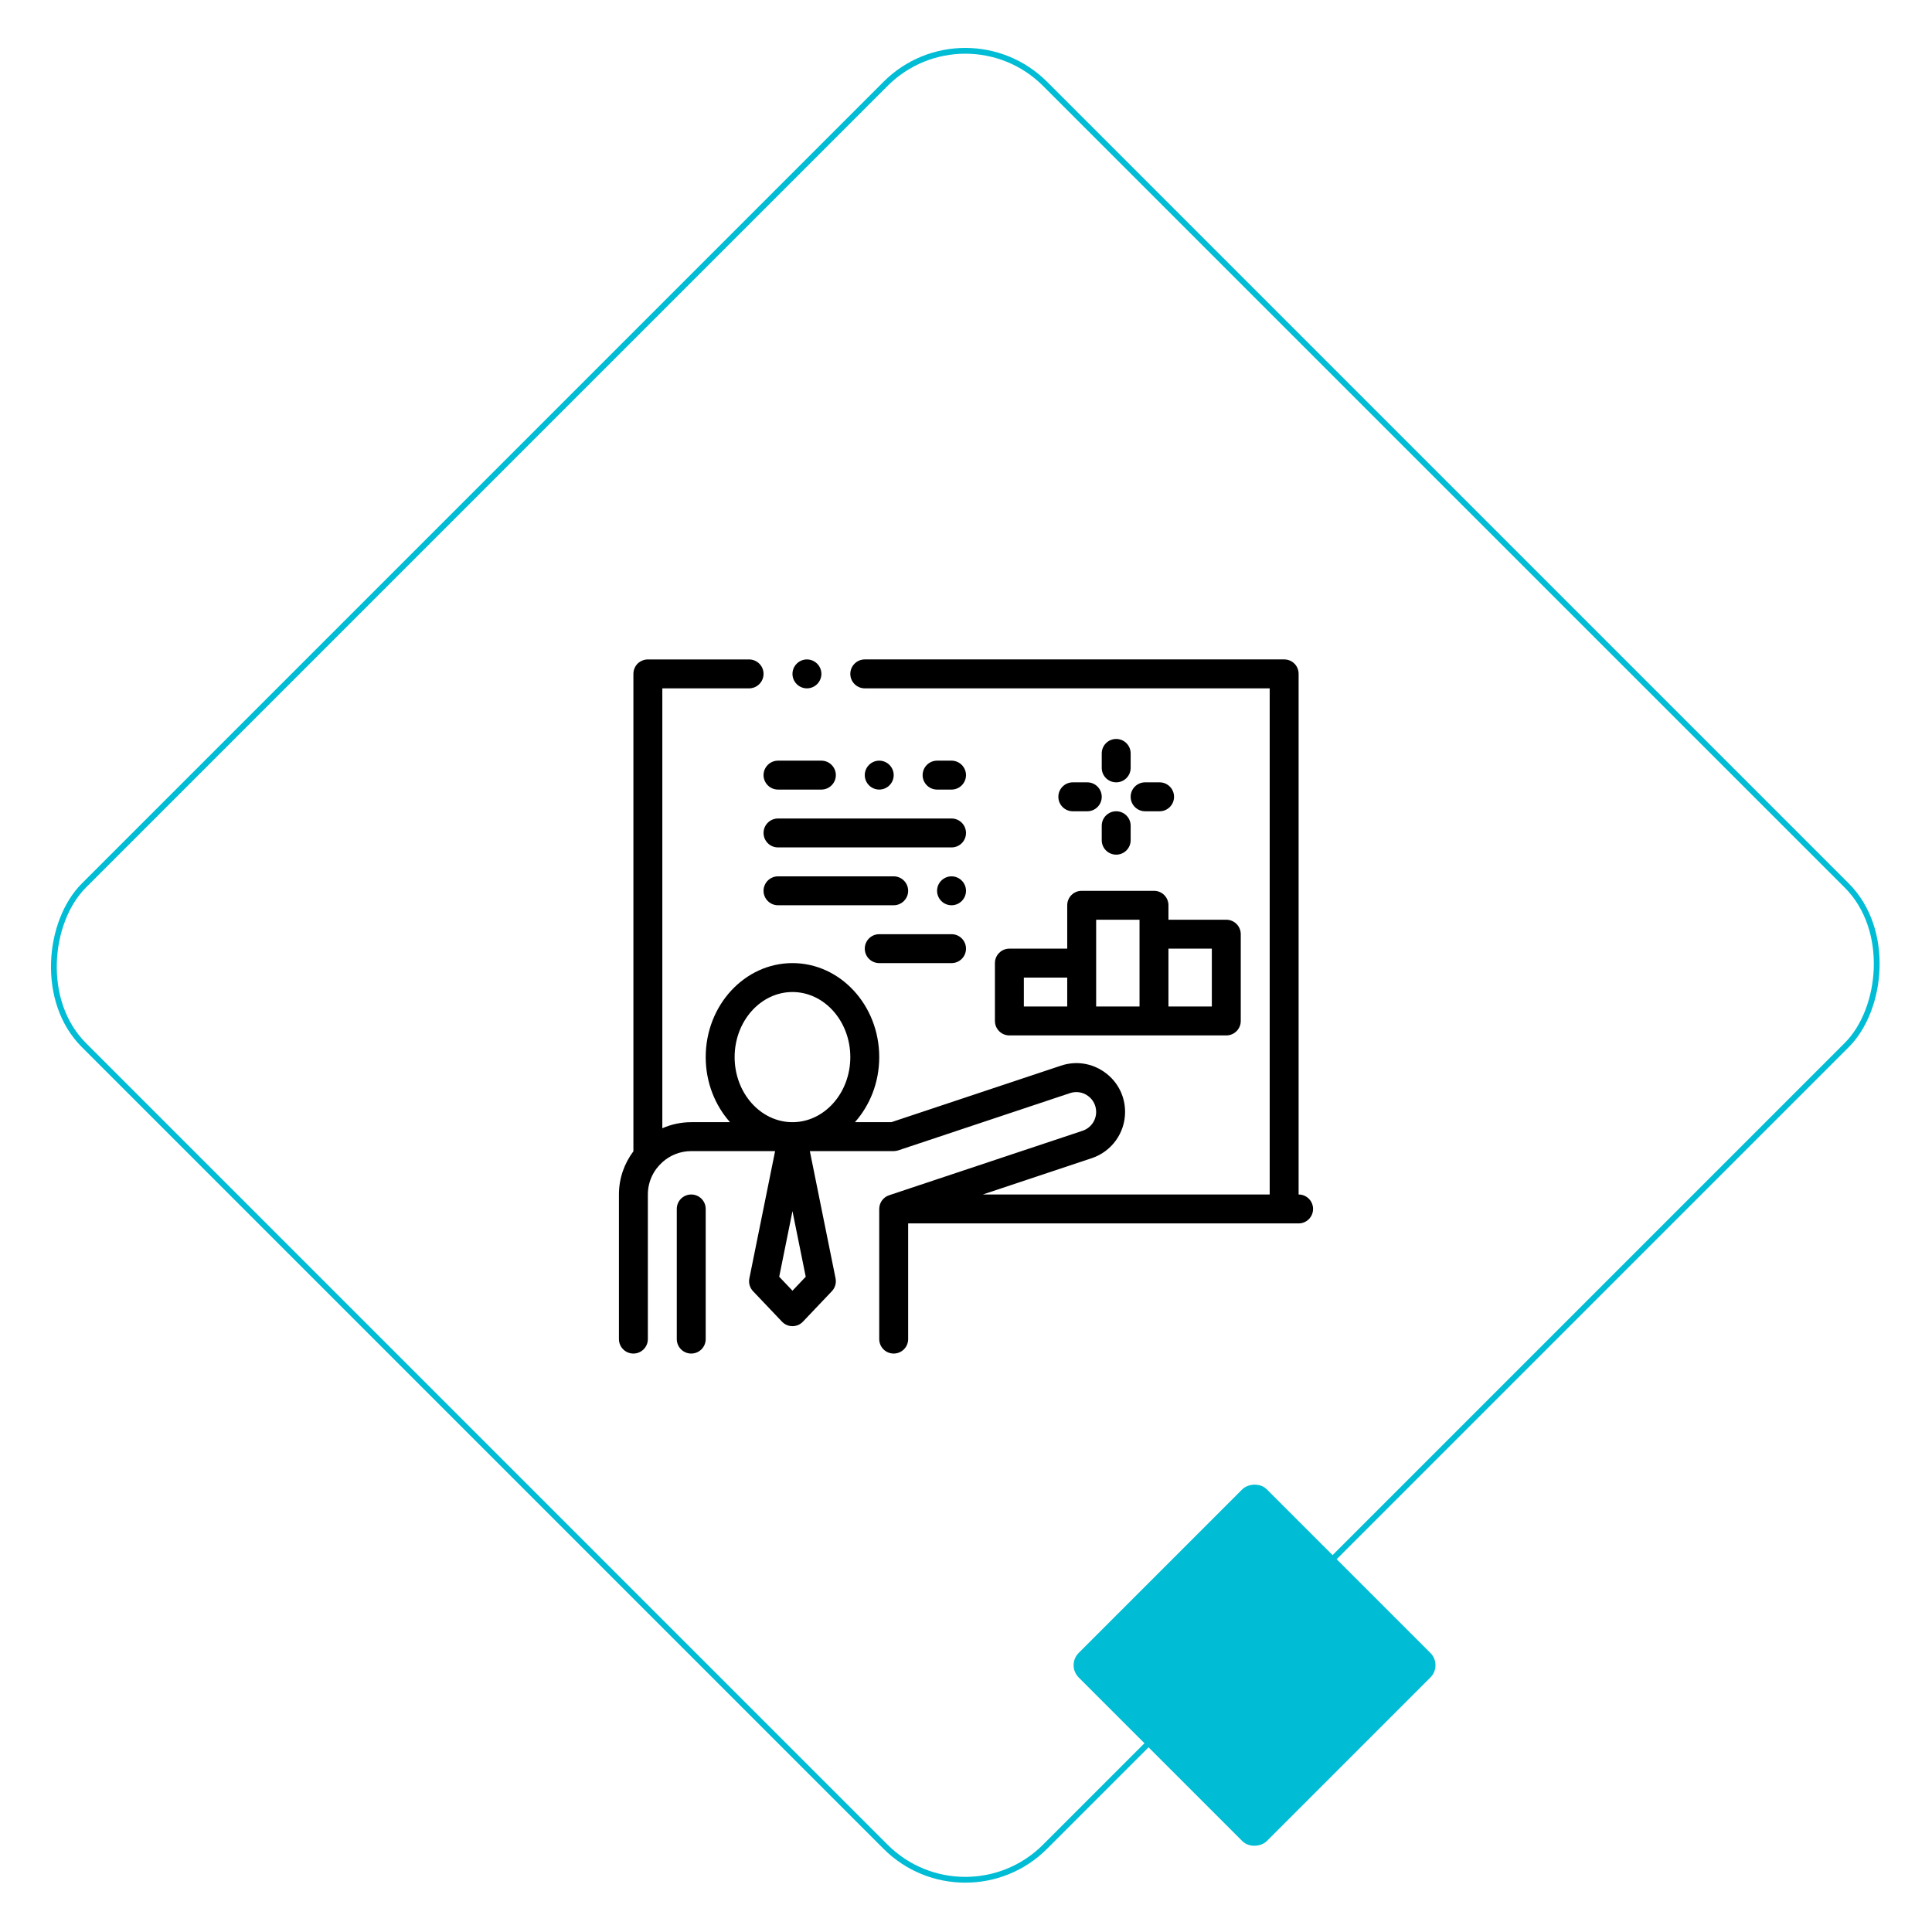 <svg width="334" height="334" viewBox="0 0 334 334" fill="none" xmlns="http://www.w3.org/2000/svg">
<rect x="166.879" y="0.707" width="235" height="235" rx="19.5" transform="rotate(45 166.879 0.707)" stroke="#00BCD4"/>
<rect x="-0.707" width="45" height="45" rx="2.5" transform="matrix(-0.707 -0.707 -0.707 0.707 248.199 287.377)" fill="#00BCD4" stroke="#00BCD4"/>
<path fill-rule="evenodd" clip-rule="evenodd" d="M224.501 211.5C225.883 211.5 227 210.382 227 209C227 207.618 225.881 206.501 224.501 206.501V116.499C224.501 115.824 224.249 115.198 223.775 114.724C223.3 114.25 222.674 114 222 114H149.501C148.127 114 147 115.126 147 116.499C147 117.874 148.127 119 149.501 119H219.501V206.503H169.907L188.737 200.225C192.184 199.073 194.502 195.862 194.502 192.229C194.502 189.486 193.224 186.992 191 185.389C188.773 183.786 186.009 183.359 183.404 184.233L154.095 194H147.799C150.395 191.077 152 187.116 152 182.75C152 173.789 145.272 166.499 137.001 166.499C128.73 166.499 122.001 173.789 122.001 182.75C122.001 187.116 123.606 191.077 126.202 194H119.5C117.723 194 116.033 194.378 114.501 195.051V119.001H129.502C130.876 119.001 132.001 117.875 132.001 116.501C132.001 115.128 130.9 114.025 129.525 114.001H129.5H112C111.351 114.001 110.7 114.274 110.225 114.726C109.774 115.199 109.501 115.825 109.501 116.501V199.033C107.937 201.119 107 203.7 107 206.501V231.499C107 232.881 108.119 234 109.501 234C110.883 234 112 232.881 112 231.499V211.5V209V206.501C112 204.286 112.97 202.3 114.501 200.925C115.829 199.732 117.578 199 119.5 199H133.997L132.481 206.501L131.976 209L131.47 211.5L129.548 221.004C129.387 221.803 129.627 222.632 130.187 223.222L135.187 228.485C135.659 228.984 136.313 229.265 136.999 229.265C137.687 229.265 138.34 228.984 138.811 228.485L143.811 223.222C144.373 222.63 144.611 221.803 144.451 221.004L142.53 211.5L142.024 209L141.52 206.501L140.004 199H154.501C154.77 199 155.035 198.956 155.292 198.871L184.985 188.975C186.043 188.624 187.171 188.795 188.074 189.447C188.98 190.098 189.5 191.114 189.5 192.23C189.5 193.706 188.559 195.015 187.154 195.484L154.098 206.503L153.71 206.632C152.689 206.97 152 207.925 152 209.002V211.501V231.499C152 232.881 153.119 234 154.501 234C155.883 234 157 232.881 157 231.499V211.5H222H224.501ZM139.501 114.001C138.127 114.001 137.001 115.128 137.001 116.501C137.001 117.875 138.127 119.001 139.501 119.001C140.876 119.001 142.001 117.875 142.001 116.501C142.001 115.128 140.876 114.001 139.501 114.001ZM117 209C117 207.618 118.118 206.501 119.5 206.501C120.882 206.501 122.001 207.618 122 209.002V211.501V231.499C122 232.881 120.882 234 119.5 234C118.118 234 117 232.881 117 231.499V211.5V209ZM132.001 144.001C132.001 145.383 133.12 146.5 134.502 146.5H164.501C165.883 146.5 167 145.383 167 144.001C167 142.619 165.883 141.5 164.501 141.5H134.5C133.12 141.5 132.001 142.619 132.001 144.001ZM152 131.501C153.375 131.501 154.501 132.627 154.501 134.001C154.501 135.376 153.375 136.5 152 136.5C150.626 136.5 149.501 135.376 149.501 134.001C149.501 132.627 150.626 131.501 152 131.501ZM164.501 136.5C165.875 136.5 167 135.376 167 134.001C167 132.627 165.875 131.501 164.501 131.501H162C160.626 131.501 159.501 132.627 159.501 134.001C159.501 135.376 160.626 136.5 162 136.5H164.501ZM141.999 136.5H134.5C133.126 136.5 132.001 135.376 131.999 134.001C131.999 132.627 133.126 131.501 134.5 131.501H141.999C143.374 131.501 144.5 132.627 144.5 134.001C144.5 135.376 143.374 136.5 141.999 136.5ZM157 154.001C157 152.626 155.876 151.5 154.501 151.5H134.5C133.126 151.5 131.999 152.626 131.999 154.001C131.999 155.376 133.126 156.5 134.5 156.5H154.5C155.876 156.5 157 155.376 157 154.001ZM162 154.001C162 152.626 163.126 151.5 164.501 151.5C165.875 151.5 167 152.626 167 154.001C167 155.376 165.875 156.5 164.501 156.5C163.126 156.5 162 155.376 162 154.001ZM152 166.5H164.501C165.883 166.5 167 165.383 167 164.001C167 162.619 165.883 161.502 164.501 161.502H152C150.618 161.502 149.501 162.619 149.501 164.001C149.501 165.383 150.618 166.5 152 166.5ZM137.001 194C142.515 194 147 188.954 147 182.75C147 176.545 142.515 171.499 137.001 171.499C131.486 171.499 127.001 176.545 127.001 182.75C127.001 188.954 131.486 194 137.001 194ZM137.001 209.383L137.429 211.501L139.293 220.721L137.001 223.134L134.708 220.721L136.572 211.501L137.001 209.383ZM174.501 164.001H184.5V156.5C184.5 155.12 185.618 154.001 187 154.001H199.5C200.882 154.001 201.999 155.12 201.999 156.5V159.001H211.999C213.381 159.001 214.5 160.12 214.5 161.502V176.5C214.5 177.882 213.381 179.001 211.999 179.001H199.5H187H174.501C173.119 179.001 172 177.882 172 176.5V166.5C172 165.118 173.119 164.001 174.501 164.001ZM201.999 164.001H209.5V174.001H201.999V164.001ZM189.5 174.001H196.999V161.502V159.001H189.5V166.5V174.001ZM177 169.001H184.5V174.001H177V169.001ZM197.966 140.251H200.465C201.847 140.251 202.966 139.132 202.966 137.75C202.966 136.368 201.847 135.249 200.465 135.249H197.966C196.584 135.249 195.466 136.368 195.466 137.75C195.467 139.132 196.584 140.251 197.966 140.251ZM190.466 130.251C190.466 128.869 191.584 127.75 192.966 127.75C194.348 127.75 195.467 128.869 195.466 130.251V132.75C195.466 134.132 194.348 135.249 192.966 135.249C191.584 135.249 190.466 134.132 190.466 132.75V130.251ZM187.966 135.249H185.466C184.084 135.249 182.967 136.368 182.967 137.75C182.967 139.132 184.084 140.251 185.466 140.251H187.966C189.348 140.251 190.466 139.132 190.466 137.75C190.466 136.368 189.348 135.249 187.966 135.249ZM192.966 147.75C191.584 147.75 190.466 146.633 190.466 145.251V142.75C190.466 141.368 191.584 140.251 192.966 140.251C194.348 140.251 195.466 141.368 195.466 142.75V145.251C195.466 146.633 194.348 147.75 192.966 147.75Z" fill="black"/>
</svg>
